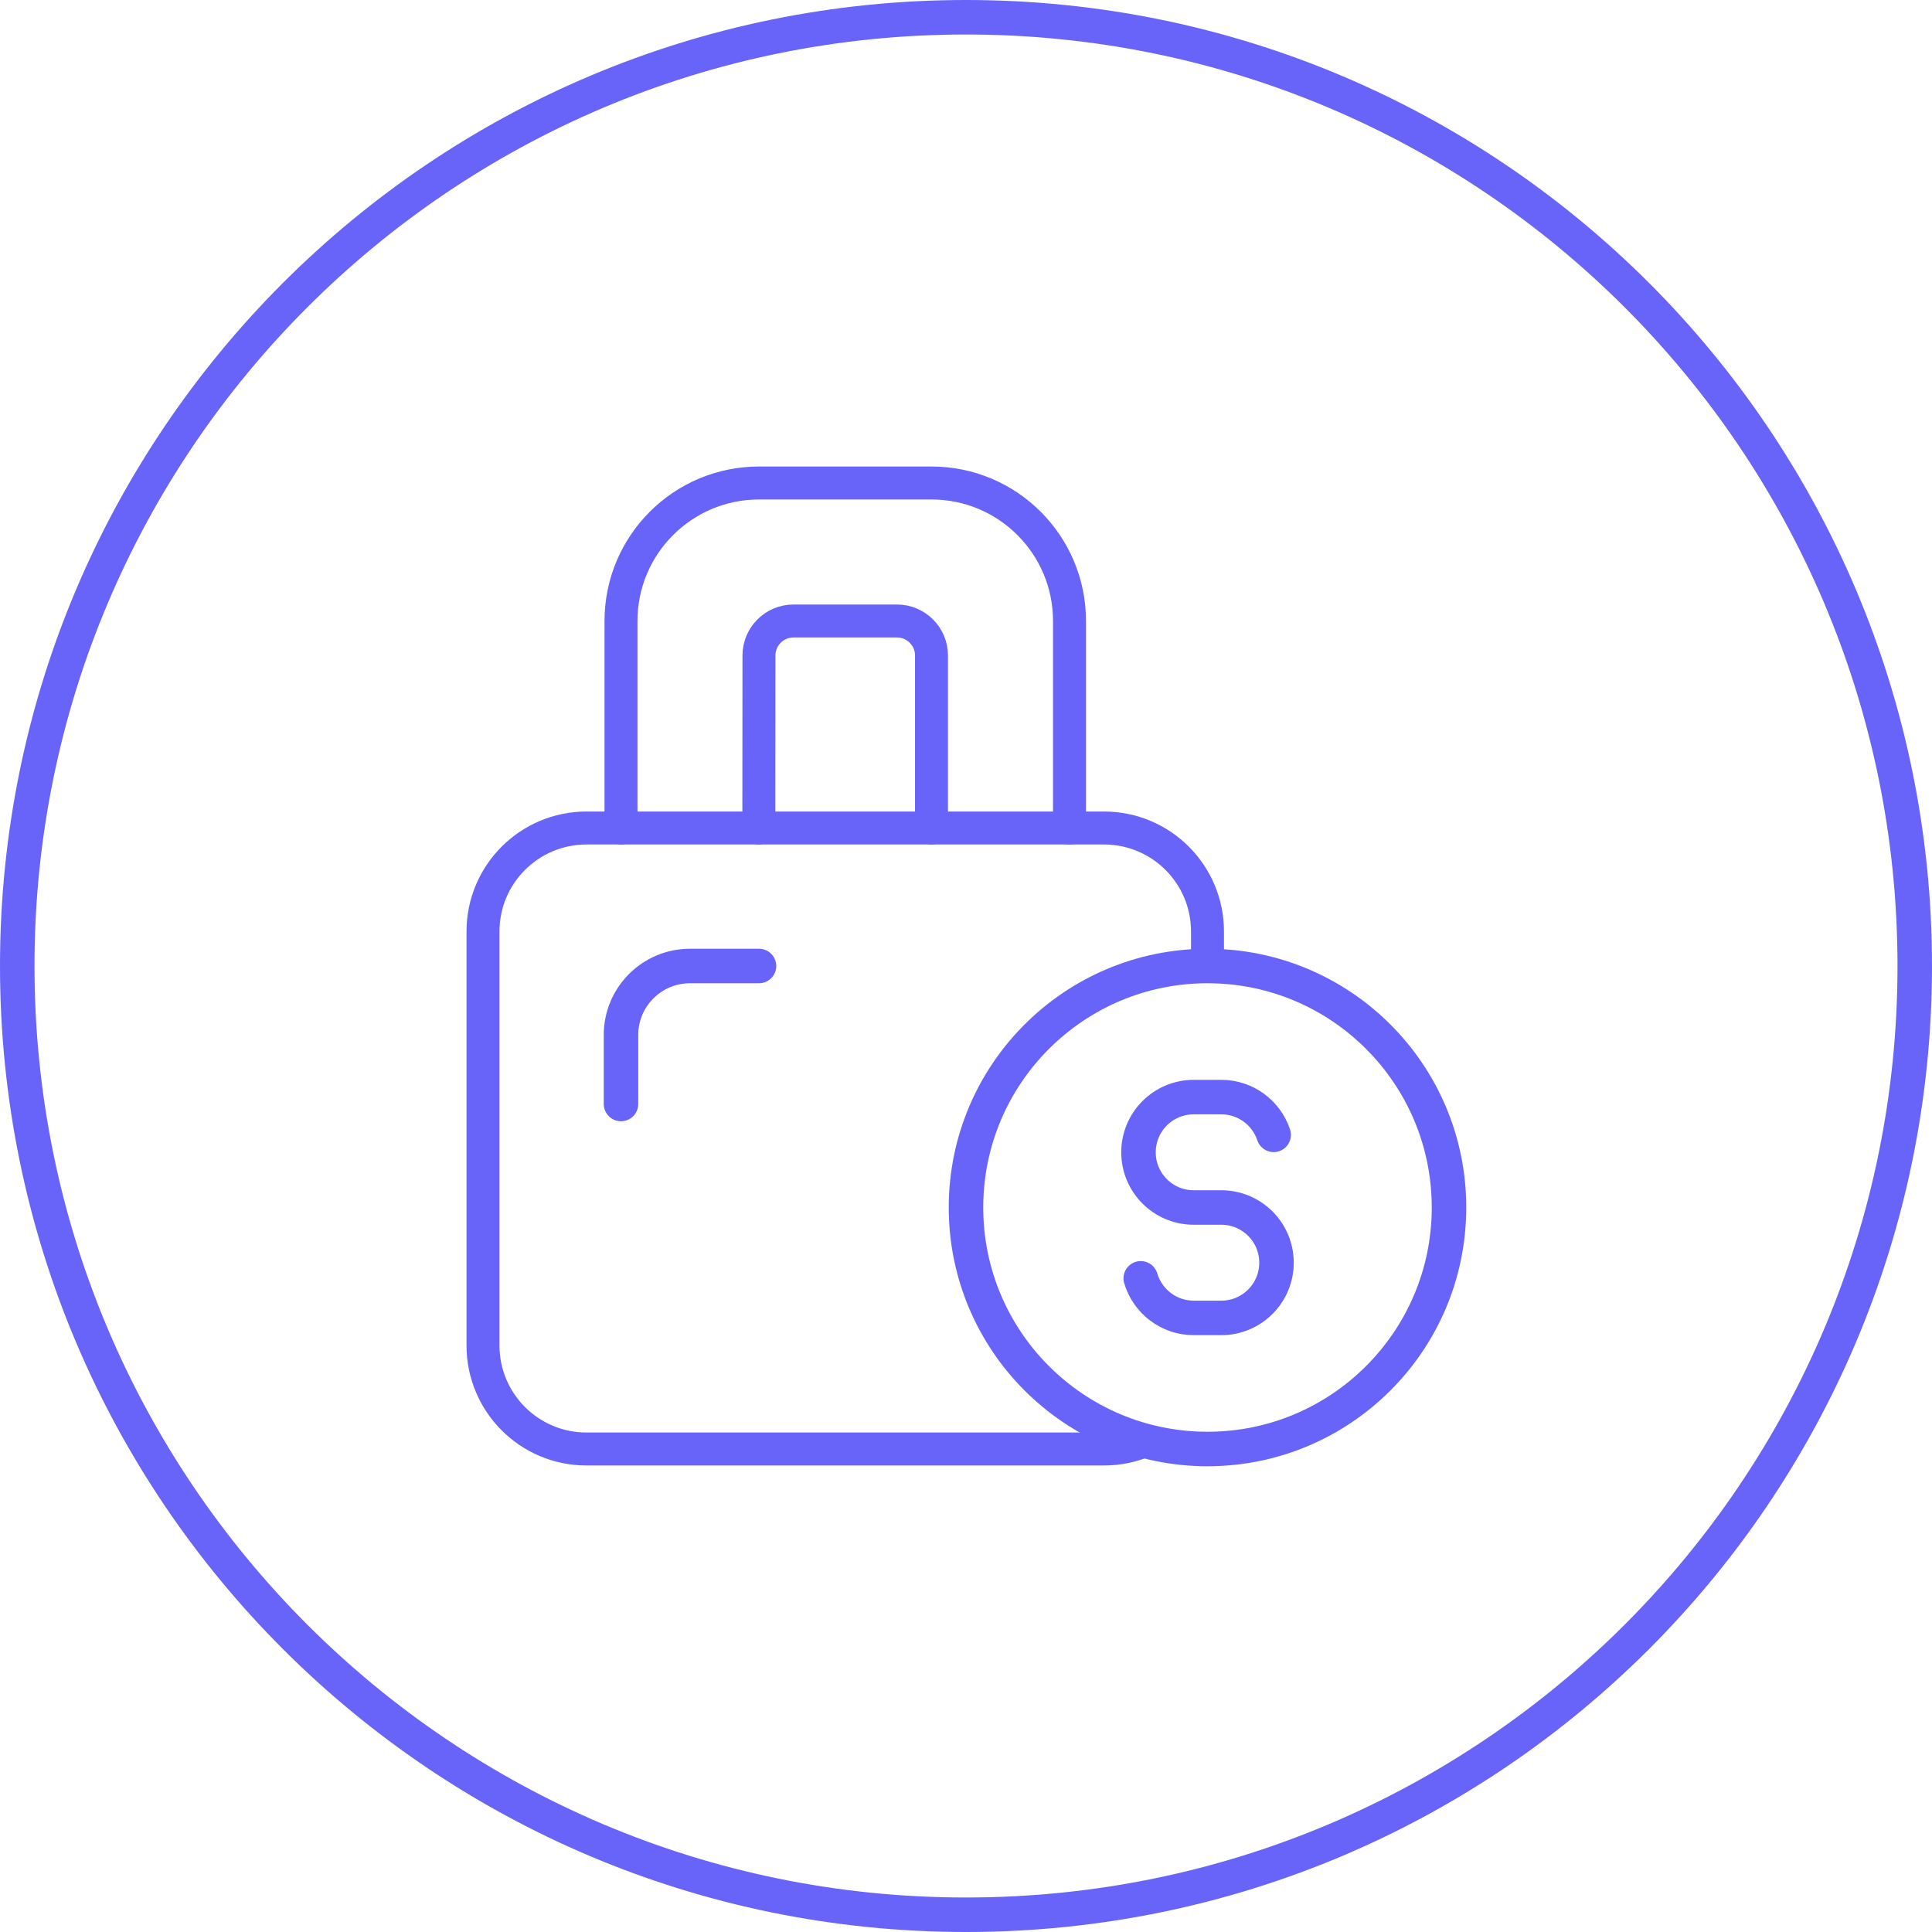 <svg width="112" height="112" viewBox="0 0 112 112" fill="none" xmlns="http://www.w3.org/2000/svg">
<path fill-rule="evenodd" clip-rule="evenodd" d="M56 111C86.376 111 111 86.376 111 56C111 25.624 86.376 1 56 1C25.624 1 1 25.624 1 56C1 86.376 25.624 111 56 111Z" stroke="#6864F9" stroke-width="2"/>
<mask id="mask0_0_1" style="mask-type:alpha" maskUnits="userSpaceOnUse" x="0" y="0" width="112" height="112">
<path fill-rule="evenodd" clip-rule="evenodd" d="M56 111C86.376 111 111 86.376 111 56C111 25.624 86.376 1 56 1C25.624 1 1 25.624 1 56C1 86.376 25.624 111 56 111Z" fill="white" stroke="white" stroke-width="2"/>
</mask>
<g mask="url(#mask0_0_1)">
</g>
<path fill-rule="evenodd" clip-rule="evenodd" d="M70 84C77.732 84 84 77.732 84 70C84 62.268 77.732 56 70 56C62.268 56 56 62.268 56 70C56 77.732 62.268 84 70 84Z" stroke="#6864F9" stroke-width="2" stroke-linecap="round" stroke-linejoin="round"/>
<path d="M73.836 65.788C73.412 64.516 72.214 63.6 70.8 63.6H69.2C67.432 63.6 66 65.032 66 66.8V66.8C66 68.568 67.432 70 69.2 70H70.8C72.568 70 74 71.432 74 73.2V73.2C74 74.968 72.568 76.4 70.8 76.4H69.2C67.748 76.4 66.522 75.432 66.13 74.106" stroke="#6864F9" stroke-width="2" stroke-linecap="round" stroke-linejoin="round"/>
<path d="M70 56V54C70 50.686 67.314 48 64 48H34C30.686 48 28 50.686 28 54V78C28 81.314 30.686 84 34 84H64C64.828 84 65.618 83.832 66.336 83.528" stroke="#6864F9" stroke-width="1.911" stroke-linecap="round" stroke-linejoin="round"/>
<path d="M62 48V36C62 31.582 58.418 28 54 28H44C39.582 28 36 31.582 36 36V48" stroke="#6864F9" stroke-width="1.911" stroke-linecap="round" stroke-linejoin="round"/>
<path d="M43.99 48L43.998 37.998C44 36.894 44.894 36 45.998 36H52C53.104 36 54 36.896 54 38V48" stroke="#6864F9" stroke-width="1.911" stroke-linecap="round" stroke-linejoin="round"/>
<path d="M44 56H40C37.79 56 36 57.79 36 60V64" stroke="#6864F9" stroke-width="2" stroke-linecap="round" stroke-linejoin="round"/>
</svg>
